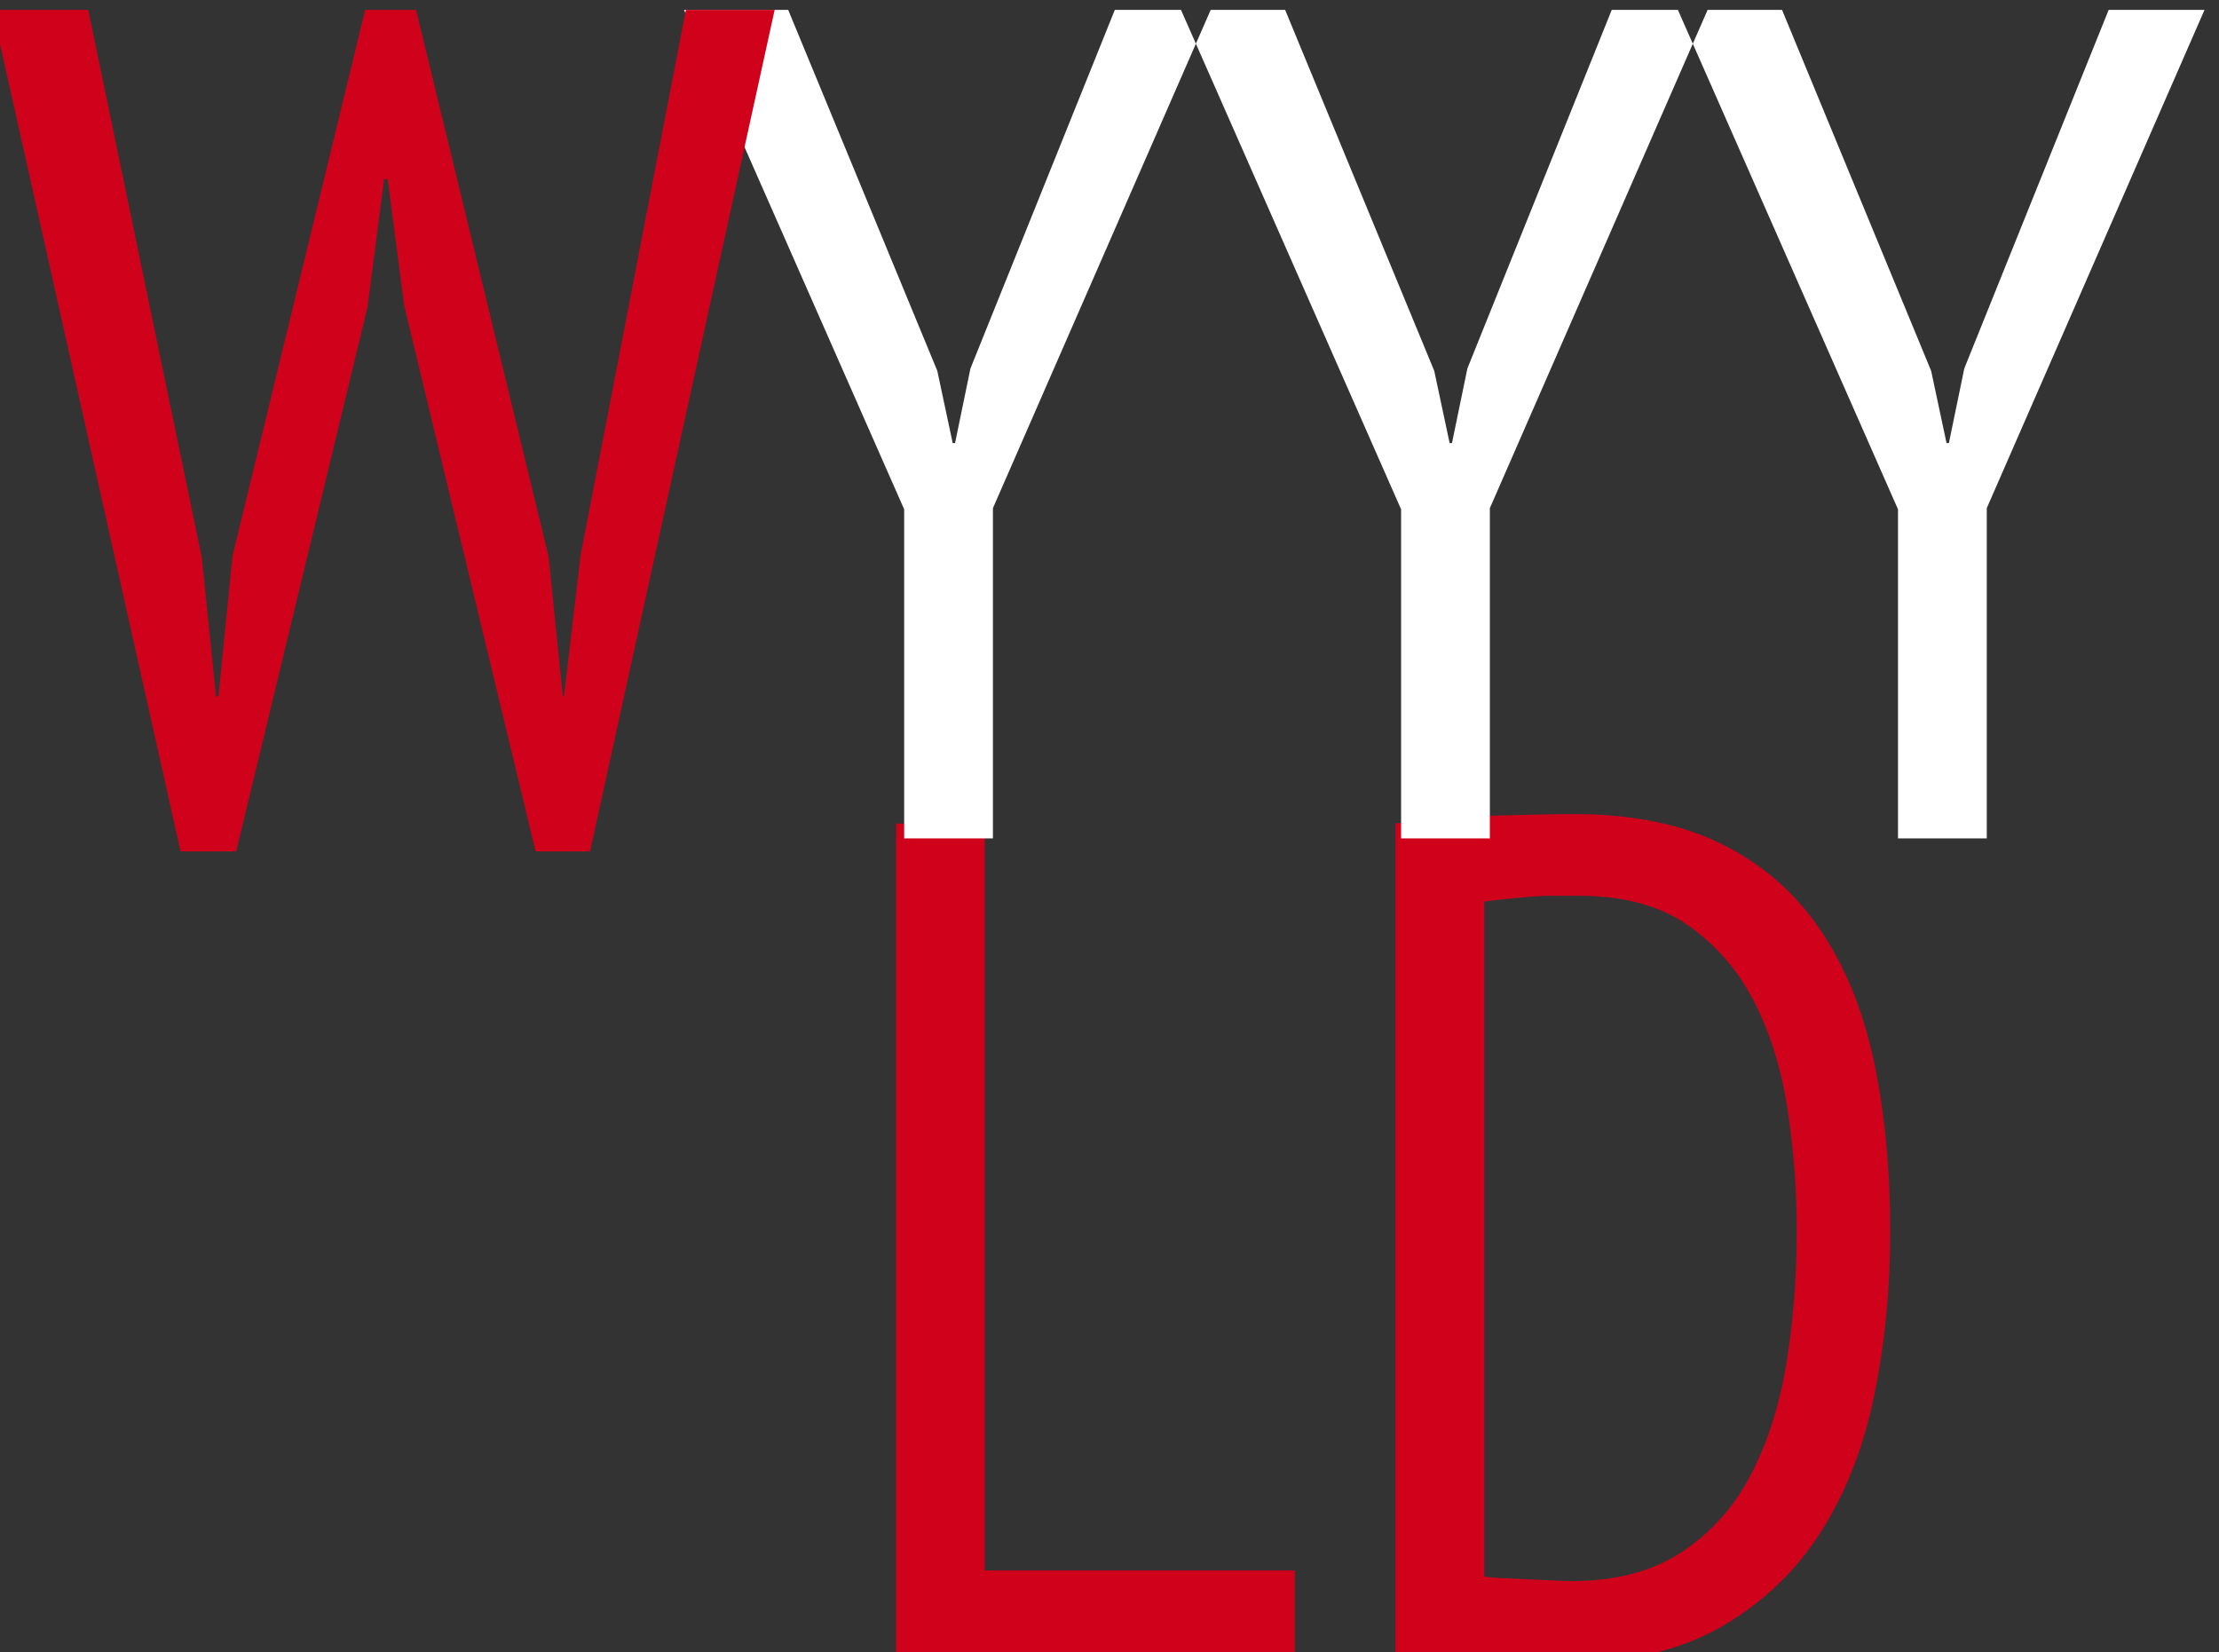 <?xml version="1.0" encoding="UTF-8" standalone="no"?>
<svg width="90px" height="67px" viewBox="0 0 90 67" version="1.1" xmlns="http://www.w3.org/2000/svg" xmlns:xlink="http://www.w3.org/1999/xlink">
    <rect x="0" y="0" width="90" height="67" fill="#333333" stroke="none"/>
    <!-- Generator: Sketch 39.1 (31720) - http://www.bohemiancoding.com/sketch -->
    <title>Artboard</title>
    <desc>Created with Sketch.</desc>
    <defs></defs>
    <g id="Page-1" stroke="none" stroke-width="1" fill="none" fill-rule="evenodd">
        <g id="Artboard">
            <path d="M52.518,67 L36.342,67 L36.342,33.4 L39.942,33.4 L39.942,63.688 L52.518,63.688 L52.518,67 Z M56.602,33.4 C57.114,33.304 57.682,33.232 58.306,33.184 C58.93,33.136 59.562,33.104 60.202,33.088 C60.842,33.072 61.474,33.056 62.098,33.04 C62.722,33.024 63.306,33.016 63.85,33.016 C66.186,33.016 68.17,33.416 69.802,34.216 C71.434,35.016 72.762,36.16 73.786,37.648 C74.81,39.136 75.546,40.92 75.994,43 C76.442,45.08 76.666,47.4 76.666,49.96 C76.666,52.264 76.45,54.472 76.018,56.584 C75.586,58.696 74.858,60.552 73.834,62.152 C72.81,63.752 71.458,65.032 69.778,65.992 C68.098,66.952 65.994,67.432 63.466,67.432 C63.05,67.432 62.522,67.424 61.882,67.408 C61.242,67.392 60.578,67.36 59.89,67.312 C59.202,67.264 58.562,67.224 57.97,67.192 C57.378,67.16 56.922,67.112 56.602,67.048 L56.602,33.4 Z M64.042,36.328 L63.01,36.328 C62.642,36.328 62.282,36.344 61.93,36.376 C61.578,36.408 61.25,36.44 60.946,36.472 C60.642,36.504 60.394,36.536 60.202,36.568 L60.202,63.928 C60.33,63.96 60.562,63.984 60.898,64 C61.234,64.016 61.586,64.032 61.954,64.048 C62.322,64.064 62.674,64.08 63.01,64.096 C63.346,64.112 63.594,64.12 63.754,64.12 C65.514,64.12 66.986,63.736 68.17,62.968 C69.354,62.2 70.29,61.168 70.978,59.872 C71.666,58.576 72.154,57.072 72.442,55.36 C72.73,53.648 72.874,51.832 72.874,49.912 C72.874,48.216 72.746,46.552 72.49,44.92 C72.234,43.288 71.778,41.84 71.122,40.576 C70.466,39.312 69.57,38.288 68.434,37.504 C67.298,36.72 65.834,36.328 64.042,36.328 L64.042,36.328 Z" id="LD" fill="#D0011B"></path>
            <path d="M36.672,20.656 L27.744,0.4 L31.968,0.4 L38.016,15.04 L38.64,17.968 L38.736,17.968 L39.36,14.944 L45.216,0.4 L49.104,0.4 L40.272,20.608 L40.272,34 L36.672,34 L36.672,20.656 Z M56.827,20.656 L47.899,0.4 L52.123,0.4 L58.171,15.04 L58.795,17.968 L58.891,17.968 L59.515,14.944 L65.371,0.4 L69.259,0.4 L60.427,20.608 L60.427,34 L56.827,34 L56.827,20.656 Z M76.981,20.656 L68.053,0.4 L72.277,0.4 L78.325,15.04 L78.949,17.968 L79.045,17.968 L79.669,14.944 L85.525,0.4 L89.413,0.4 L80.581,20.608 L80.581,34 L76.981,34 L76.981,20.656 Z" id="YYY" fill="#FFFFFF"></path>
            <polygon id="W" fill="#D0011B" points="8.187 22.624 8.763 28.24 8.859 28.24 9.435 22.528 14.811 0.4 16.875 0.4 22.251 22.576 22.827 28.24 22.875 28.24 23.547 22.528 27.819 0.4 31.419 0.4 23.931 34.528 21.723 34.528 16.395 12.4 15.723 7.264 15.579 7.264 14.907 12.448 9.579 34.528 7.323 34.528 -0.309 0.4 3.579 0.4"></polygon>
        </g>
    </g>
</svg>